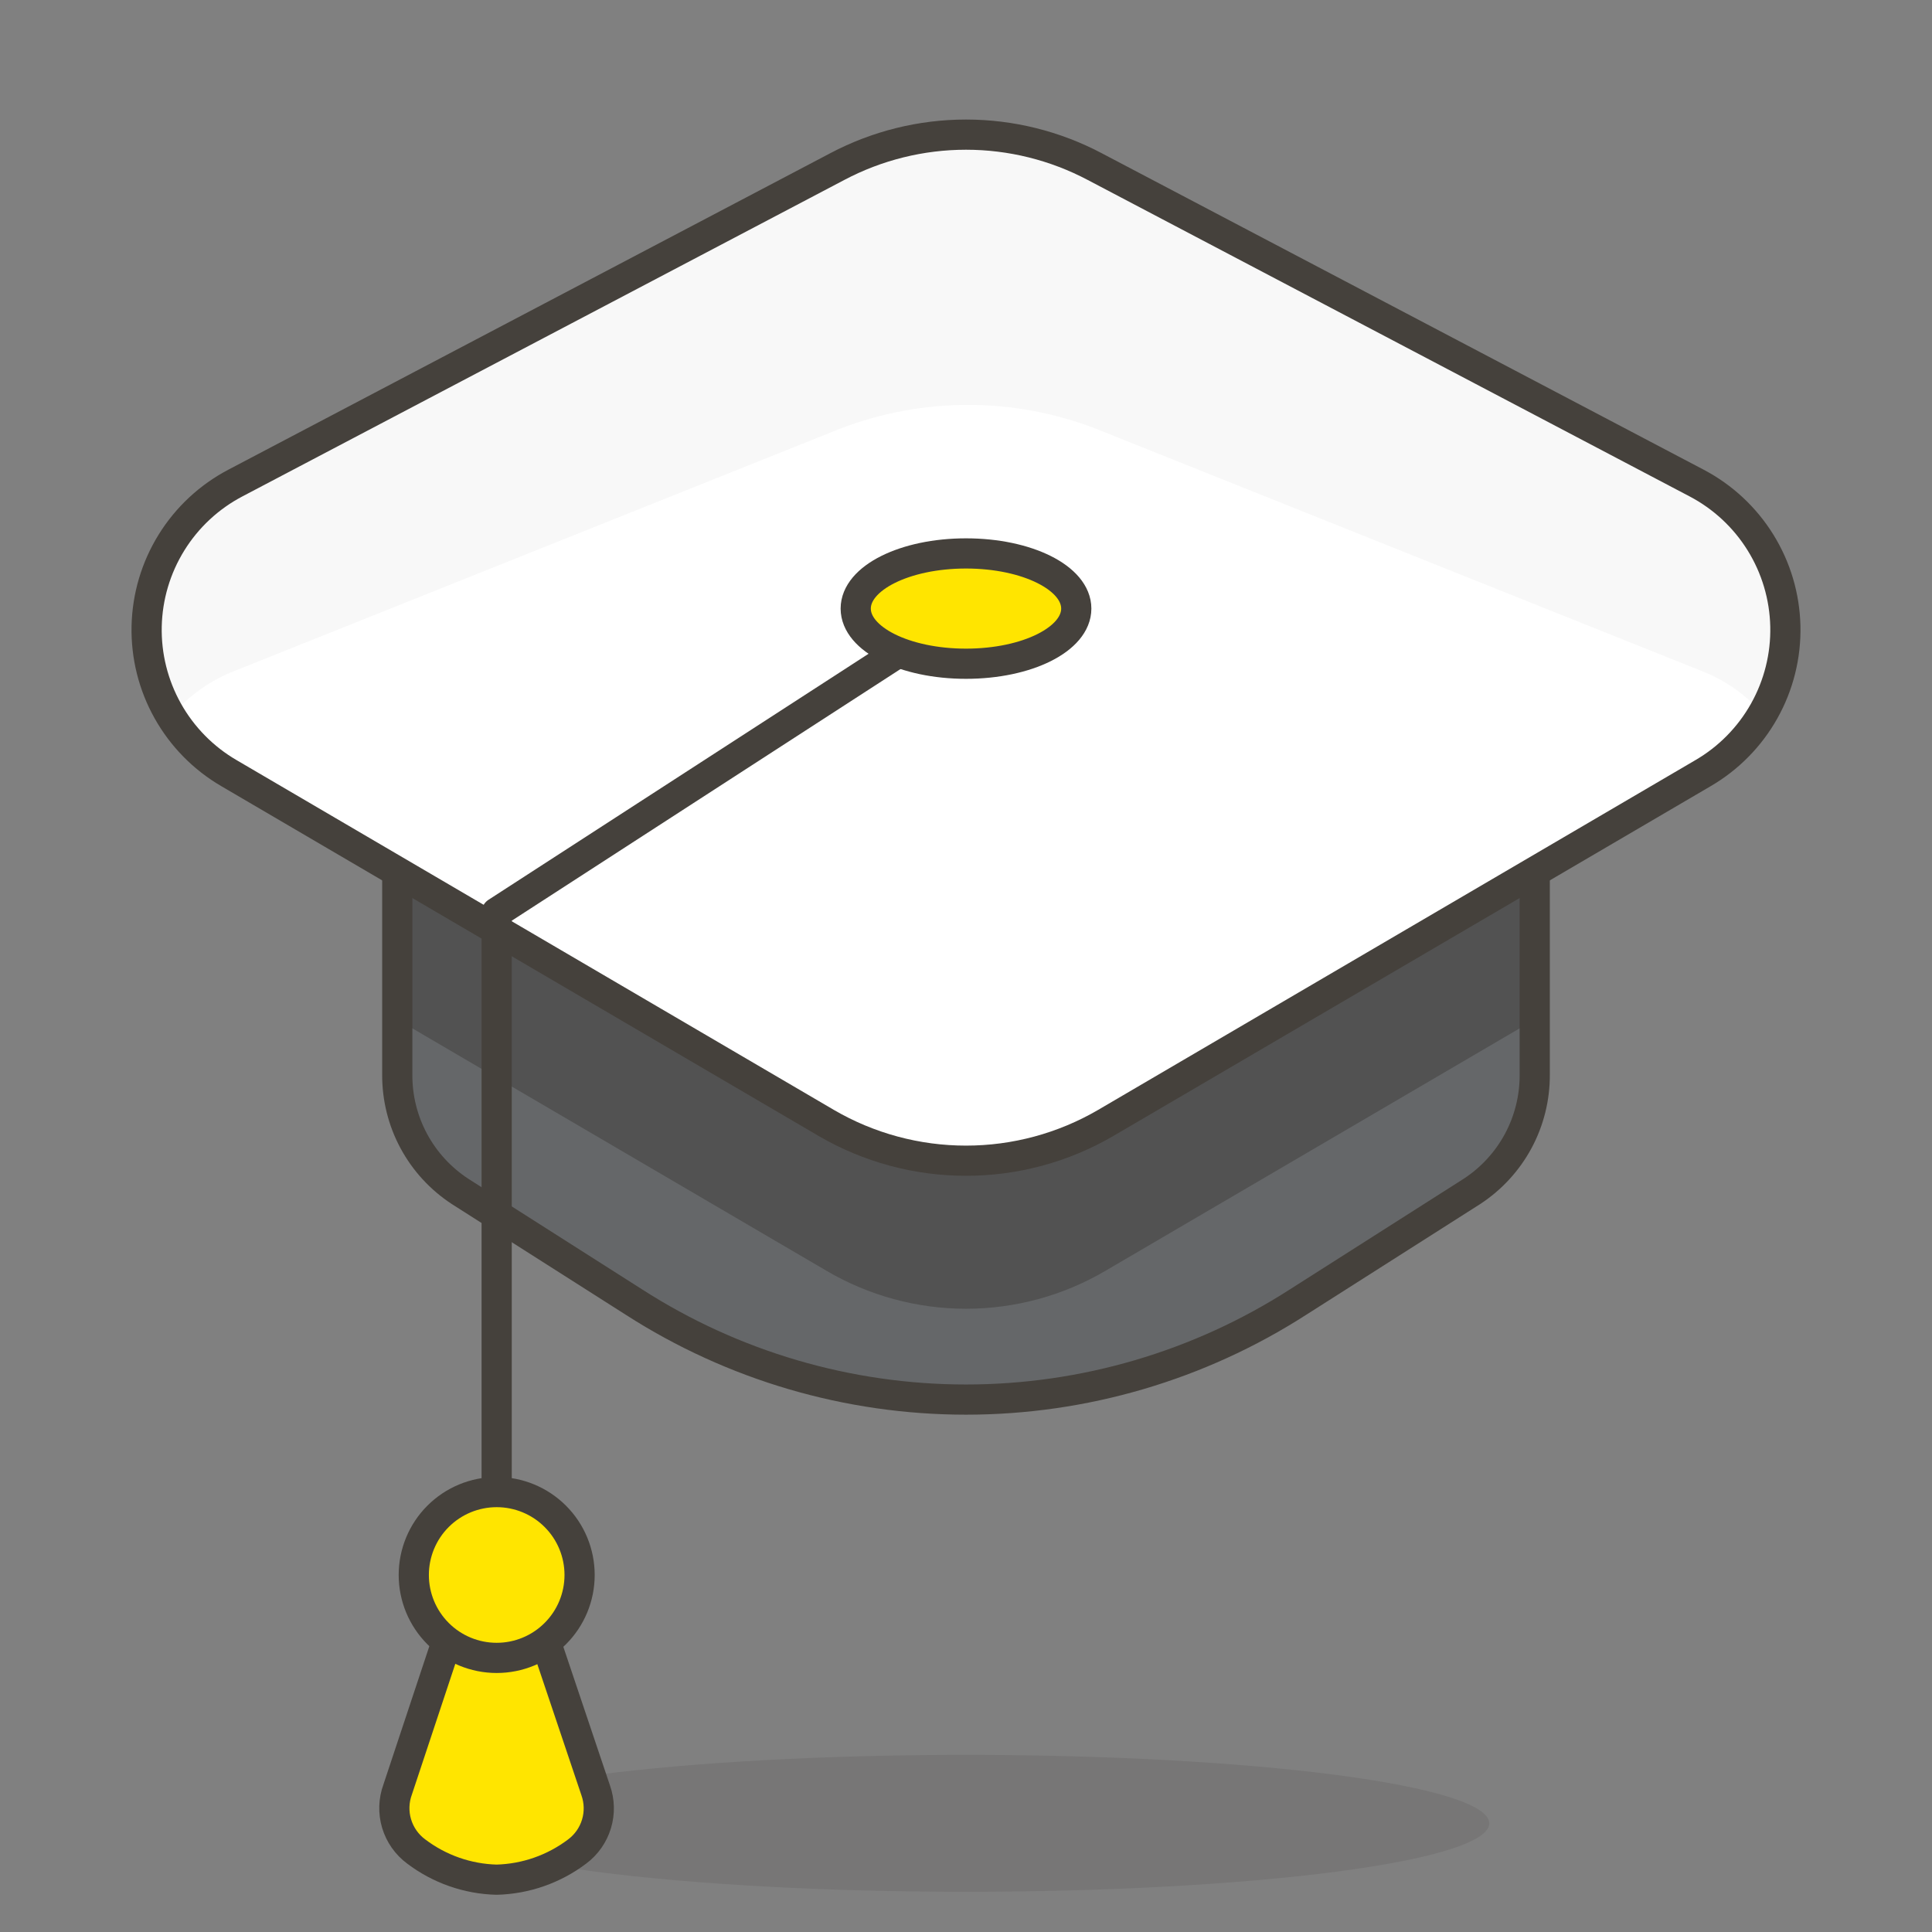 <svg width="64" height="64" viewBox="0 0 64 64" fill="none" xmlns="http://www.w3.org/2000/svg">
<rect x="0" y="0" width="64" height="64" fill="#808080" stroke="none"/>
<path d="M48.76 39.467L43 43.133C39.719 45.242 35.9 46.363 32 46.363C28.099 46.363 24.281 45.242 21 43.133L15.24 39.467C14.598 39.047 14.071 38.474 13.707 37.798C13.344 37.123 13.156 36.367 13.16 35.6V27.6H50.84V35.6C50.844 36.367 50.656 37.123 50.293 37.798C49.929 38.474 49.402 39.047 48.76 39.467Z" fill="#656769"/>
<path d="M50.84 27.587H13.16V33.773L27.373 42.093C28.776 42.919 30.373 43.354 32 43.354C33.627 43.354 35.224 42.919 36.627 42.093L50.84 33.773V27.587Z" fill="#525252"/>
<path d="M48.76 39.467L43 43.133C39.719 45.242 35.9 46.363 32 46.363C28.099 46.363 24.281 45.242 21 43.133L15.24 39.467C14.598 39.047 14.071 38.474 13.707 37.798C13.344 37.123 13.156 36.367 13.16 35.6V27.6H50.84V35.6C50.844 36.367 50.656 37.123 50.293 37.798C49.929 38.474 49.402 39.047 48.76 39.467Z" stroke="#45413C" stroke-linecap="round" stroke-linejoin="round"/>
<path opacity="0.15" d="M14.667 60.4C14.667 61.001 16.493 61.578 19.744 62.003C22.994 62.428 27.403 62.667 32 62.667C36.597 62.667 41.006 62.428 44.257 62.003C47.507 61.578 49.333 61.001 49.333 60.4C49.333 59.799 47.507 59.222 44.257 58.797C41.006 58.372 36.597 58.133 32 58.133C27.403 58.133 22.994 58.372 19.744 58.797C16.493 59.222 14.667 59.799 14.667 60.4Z" fill="#45413C"/>
<path d="M7.587 25.613L27.373 37.2C28.778 38.019 30.374 38.45 32 38.45C33.626 38.45 35.222 38.019 36.627 37.2L56.413 25.613C57.262 25.119 57.962 24.407 58.442 23.551C58.922 22.695 59.164 21.725 59.142 20.744C59.12 19.762 58.836 18.805 58.318 17.97C57.801 17.136 57.069 16.456 56.2 16L36.267 5.52C34.952 4.824 33.487 4.46 32 4.46C30.513 4.46 29.048 4.824 27.733 5.52L7.8 16C6.93 16.456 6.199 17.136 5.682 17.97C5.164 18.805 4.88 19.762 4.858 20.744C4.836 21.725 5.078 22.695 5.558 23.551C6.038 24.407 6.738 25.119 7.587 25.613Z" fill="white"/>
<path d="M56.2 16L36.267 5.52C34.952 4.824 33.487 4.46 32 4.46C30.513 4.46 29.048 4.824 27.733 5.52L7.8 16C7.137 16.351 6.553 16.833 6.083 17.418C5.614 18.003 5.269 18.678 5.071 19.402C4.872 20.125 4.824 20.881 4.928 21.624C5.033 22.366 5.289 23.08 5.68 23.72C6.247 23.046 6.977 22.527 7.8 22.213L27.8 14.213C30.544 13.146 33.589 13.146 36.333 14.213L56.333 22.213C57.157 22.527 57.886 23.046 58.453 23.72C58.84 23.072 59.088 22.351 59.183 21.602C59.279 20.854 59.219 20.094 59.007 19.369C58.796 18.645 58.437 17.972 57.954 17.392C57.471 16.813 56.874 16.339 56.2 16Z" fill="#F8F8F8"/>
<path d="M7.587 25.613L27.373 37.2C28.778 38.019 30.374 38.45 32 38.45C33.626 38.45 35.222 38.019 36.627 37.2L56.413 25.613C57.262 25.119 57.962 24.407 58.442 23.551C58.922 22.695 59.164 21.725 59.142 20.744C59.12 19.762 58.836 18.805 58.318 17.97C57.801 17.136 57.069 16.456 56.2 16L36.267 5.52C34.952 4.824 33.487 4.46 32 4.46C30.513 4.46 29.048 4.824 27.733 5.52L7.8 16C6.93 16.456 6.199 17.136 5.682 17.97C5.164 18.805 4.88 19.762 4.858 20.744C4.836 21.725 5.078 22.695 5.558 23.551C6.038 24.407 6.738 25.119 7.587 25.613Z" stroke="#45413C" stroke-linecap="round" stroke-linejoin="round"/>
<path d="M29.76 21.613L16.453 30.227V49.427" stroke="#45413C" stroke-linecap="round" stroke-linejoin="round"/>
<path d="M15.533 52.173L13.173 59.28C13.04 59.643 13.027 60.039 13.138 60.409C13.249 60.779 13.476 61.103 13.787 61.333C14.556 61.916 15.489 62.243 16.453 62.267C17.418 62.241 18.35 61.915 19.12 61.333C19.425 61.105 19.649 60.785 19.759 60.421C19.87 60.056 19.86 59.666 19.733 59.307L17.333 52.173H15.533Z" fill="#FFE500" stroke="#45413C" stroke-linecap="round" stroke-linejoin="round"/>
<path d="M13.707 52.173C13.707 52.902 13.996 53.6 14.511 54.115C15.026 54.631 15.725 54.92 16.453 54.92C17.182 54.92 17.88 54.631 18.395 54.115C18.911 53.6 19.2 52.902 19.2 52.173C19.2 51.445 18.911 50.746 18.395 50.231C17.88 49.716 17.182 49.427 16.453 49.427C15.725 49.427 15.026 49.716 14.511 50.231C13.996 50.746 13.707 51.445 13.707 52.173ZM35.653 20.16C35.653 21.173 34.027 21.987 32 21.987C29.973 21.987 28.347 21.173 28.347 20.16C28.347 19.147 29.973 18.333 32 18.333C34.027 18.333 35.653 19.147 35.653 20.16Z" fill="#FFE500" stroke="#45413C" stroke-linecap="round" stroke-linejoin="round"/>
</svg>
